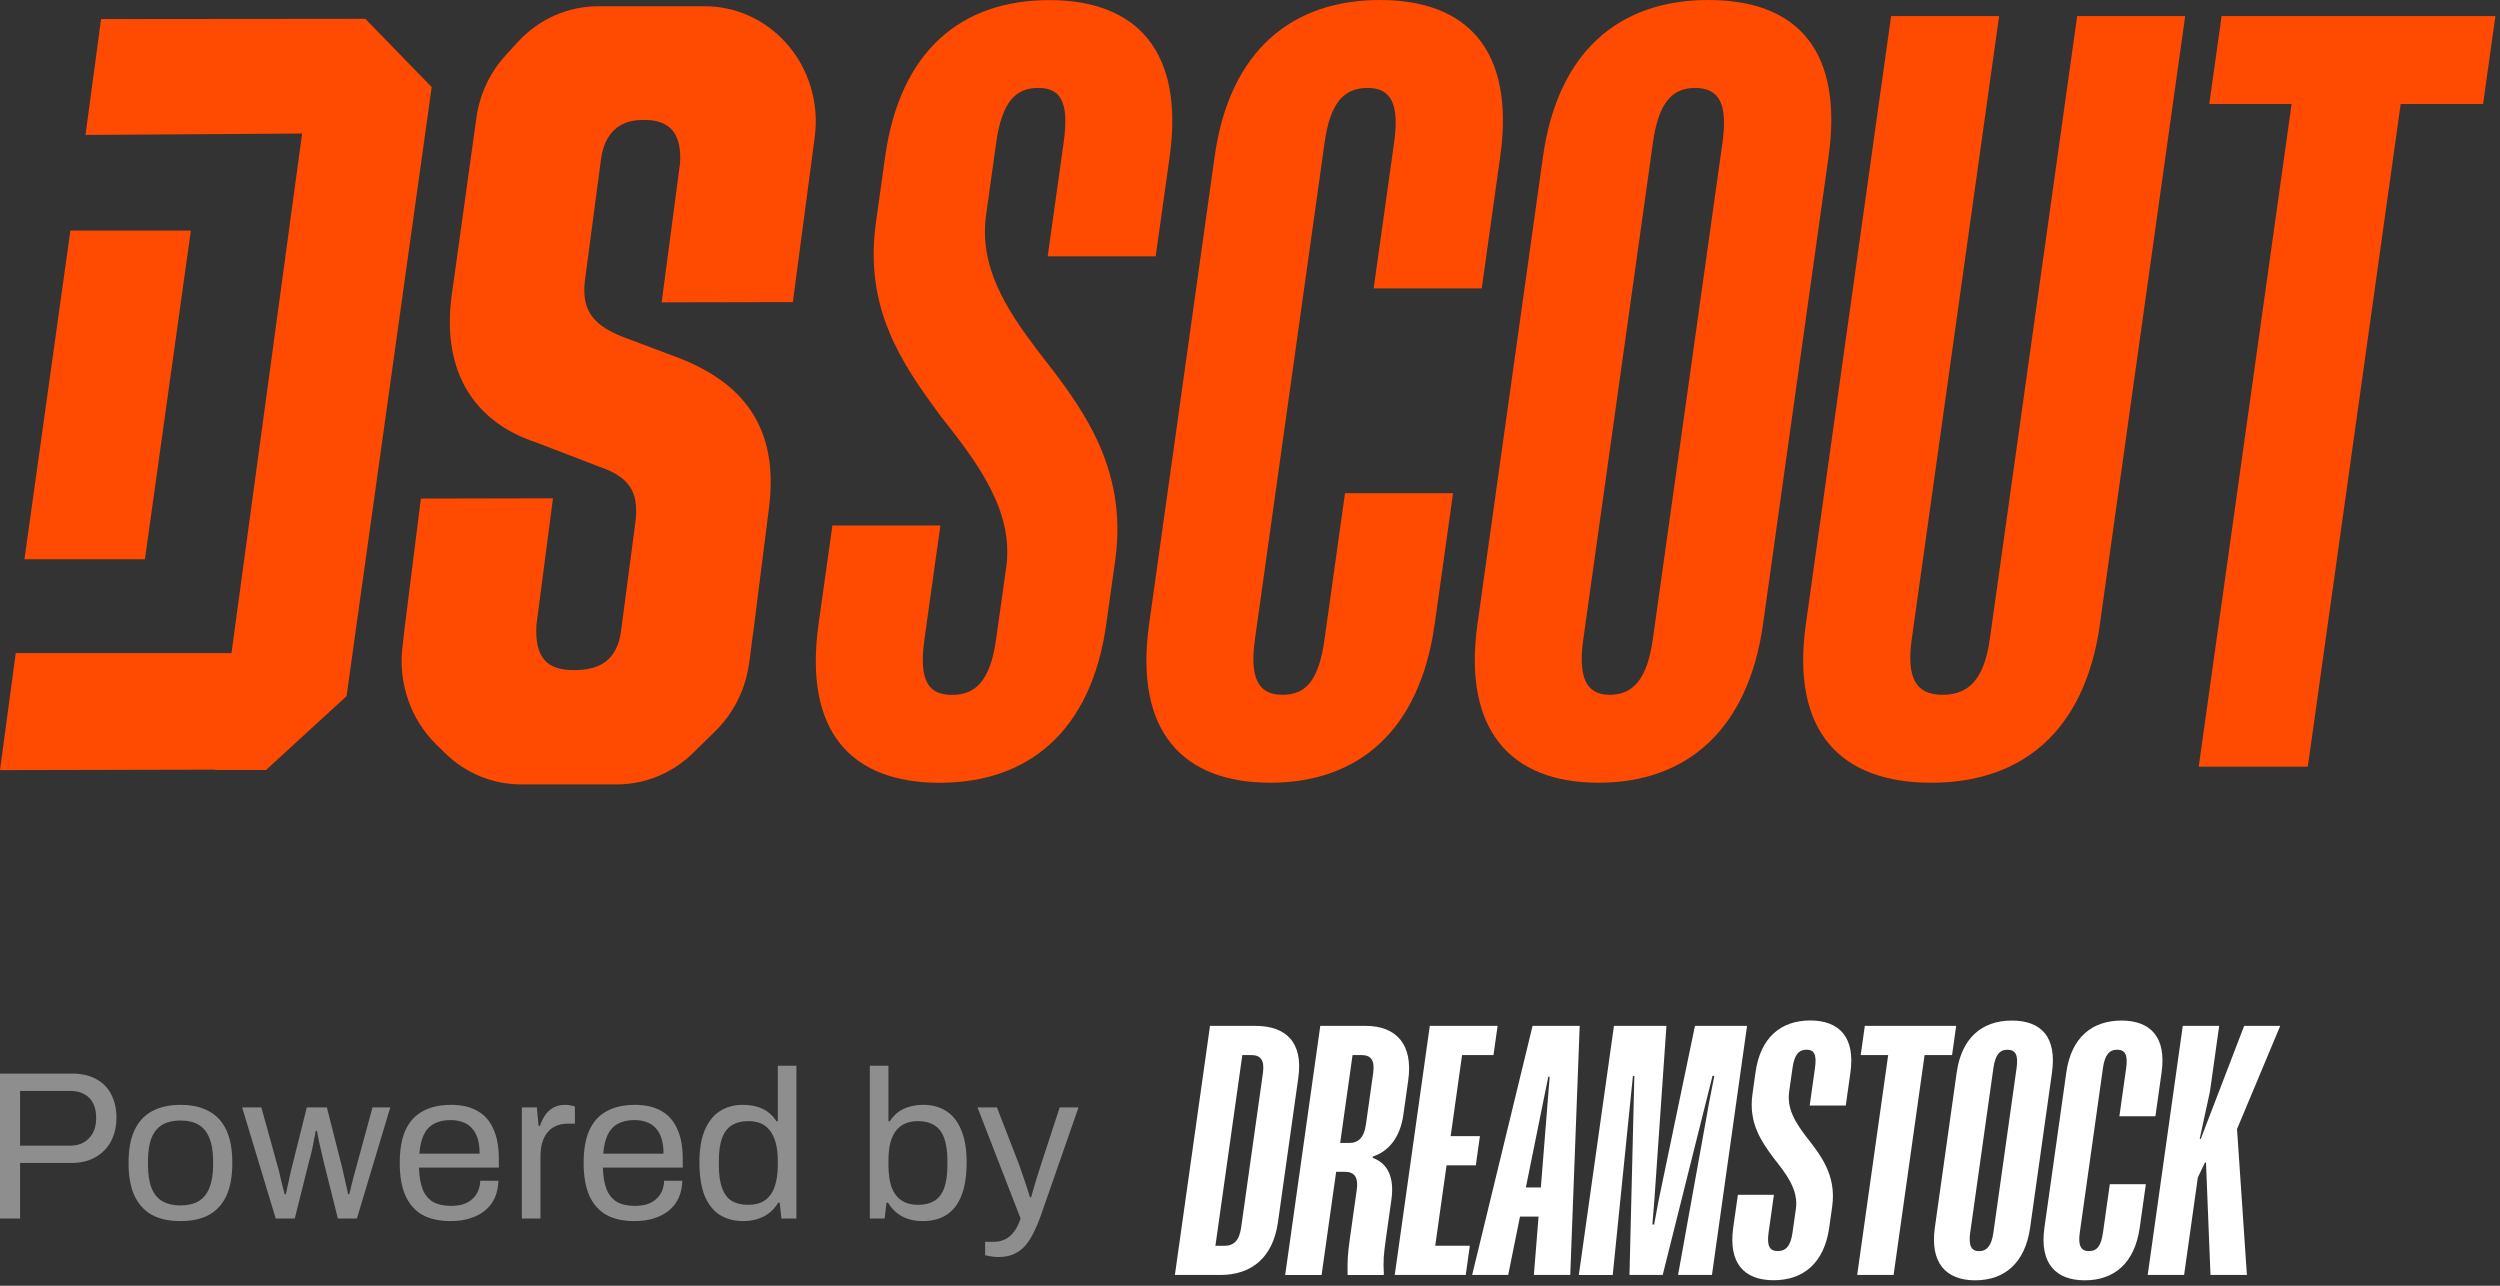 <svg width="140" height="72" viewBox="0 0 140 72" fill="none" xmlns="http://www.w3.org/2000/svg">
<rect x="0" y="0" width="140" height="72" fill="#333333" stroke="none"/>
<path d="M58.671 14.35L59.564 7.986C59.885 5.705 59.395 4.924 58.136 4.924C56.876 4.924 56.109 5.705 55.788 7.986L55.225 12.009C54.812 14.95 56.341 17.294 58.11 19.636C60.446 22.637 63.199 26.06 62.449 31.406L61.951 34.95C61.11 40.956 57.592 43.836 52.62 43.836C47.648 43.836 44.997 40.956 45.839 34.95L46.614 29.426H52.663L51.77 35.791C51.441 38.132 51.99 38.913 53.31 38.913C54.629 38.913 55.456 38.132 55.783 35.791L56.347 31.768C56.793 28.585 54.715 25.883 52.631 23.243C50.519 20.362 48.372 17.297 49.056 12.434L49.569 8.772C50.401 2.827 53.851 0.006 58.763 0.006C63.675 0.006 66.325 2.887 65.501 8.772L64.719 14.356H58.668L58.671 14.35Z" fill="#FF4A01"/>
<path d="M76.585 4.924C75.208 4.924 74.481 5.825 74.178 7.986L70.279 35.787C69.976 37.948 70.439 38.909 71.819 38.909C73.199 38.909 73.863 38.008 74.175 35.787L75.32 27.621H81.371L80.343 34.947C79.493 41.01 75.984 43.833 71.132 43.833C66.28 43.833 63.501 41.01 64.351 34.947L68.02 8.766C68.862 2.76 72.423 0 77.275 0C82.126 0 84.854 2.763 84.013 8.766L82.977 16.152H76.925L78.07 7.986C78.374 5.825 77.902 4.924 76.582 4.924H76.585Z" fill="#FF4A01"/>
<path d="M98.731 34.947C97.906 40.832 94.489 43.833 89.519 43.833C84.55 43.833 81.914 40.832 82.738 34.947L86.408 8.766C87.215 3.001 90.573 0 95.662 0C100.752 0 103.216 2.941 102.4 8.766L98.731 34.947ZM94.912 4.924C93.596 4.924 92.868 5.825 92.565 7.986L88.666 35.787C88.363 37.948 88.827 38.909 90.146 38.909C91.466 38.909 92.25 38.008 92.559 35.787L96.458 7.986C96.761 5.825 96.289 4.924 94.909 4.924H94.912Z" fill="#FF4A01"/>
<path d="M117.598 34.947C116.748 41.01 113.179 43.833 108.147 43.833C103.114 43.833 100.275 41.01 101.128 34.947L105.902 0.901H111.951L107.059 35.787C106.755 37.948 107.279 38.909 108.776 38.909C110.273 38.909 111.118 38.008 111.43 35.787L116.322 0.901H122.37L117.595 34.947H117.598Z" fill="#FF4A01"/>
<path d="M139.05 5.825H134.439L129.238 42.932H123.129L128.33 5.825H123.719L124.409 0.901H139.743L139.053 5.825H139.05Z" fill="#FF4A01"/>
<path d="M24.175 4.876L20.46 1.057L20.454 1.054L5.661 1.068L4.787 7.556L16.918 7.479L12.963 36.573H0.882L0 43.128L12.051 43.1L12.048 43.12H14.898L14.925 43.092L19.407 38.984L24.175 4.876Z" fill="#FF4A01"/>
<path d="M43.978 2.36C42.807 1.077 41.178 0.351 39.473 0.351H33.493C31.788 0.351 30.162 1.077 28.988 2.36L28.314 3.101C27.43 4.067 26.86 5.291 26.676 6.609L25.322 16.352C24.703 20.461 26.273 23.539 30.024 24.775L33.515 26.119C35.443 26.763 35.81 27.735 35.553 29.466L34.782 35.306C34.577 36.928 33.639 37.523 32.18 37.526H32.129C30.619 37.526 29.939 36.829 30.041 34.989L30.967 27.905L23.569 27.92L22.711 34.749L22.646 35.273C22.646 35.3 22.643 35.326 22.64 35.355L22.536 36.237C22.299 38.264 22.999 40.284 24.427 41.687L24.912 42.164C26.064 43.298 27.591 43.927 29.18 43.927H34.545C36.132 43.927 37.659 43.295 38.813 42.164L40.069 40.931C41.074 39.944 41.731 38.636 41.937 37.215L41.952 37.124L41.977 36.957L42.16 35.54C42.169 35.476 42.18 35.414 42.189 35.35L42.319 34.334L42.406 33.634L43.064 28.433C43.628 23.999 41.697 21.354 37.63 19.902L34.921 18.88C33.095 18.18 32.522 17.263 32.779 15.532L33.654 8.937C33.86 7.423 34.692 6.72 35.993 6.717H36.098C37.557 6.717 38.184 7.526 38.082 9.145L37.052 16.932L44.399 16.918L45.626 7.672C45.883 5.736 45.279 3.783 43.984 2.366L43.978 2.36Z" fill="#FF4A01"/>
<path d="M3.941 12.914L1.369 31.319H8.116L10.688 12.914H3.941Z" fill="#FF4A01"/>
<path d="M0 68.239V60.12H4.012C4.572 60.12 5.038 60.227 5.409 60.44C5.779 60.645 6.056 60.933 6.237 61.304C6.426 61.675 6.521 62.105 6.521 62.594C6.521 63.091 6.418 63.533 6.213 63.919C6.008 64.298 5.716 64.594 5.338 64.807C4.967 65.02 4.521 65.126 4 65.126H1.124V68.239H0ZM1.124 64.156H3.929C4.371 64.156 4.722 64.018 4.983 63.742C5.251 63.466 5.385 63.087 5.385 62.606C5.385 62.282 5.33 62.01 5.219 61.789C5.109 61.568 4.947 61.398 4.734 61.28C4.521 61.154 4.253 61.091 3.929 61.091H1.124V64.156Z" fill="#8E8E8E"/>
<path d="M10.11 68.381C9.479 68.381 8.947 68.267 8.513 68.038C8.086 67.801 7.759 67.442 7.53 66.961C7.309 66.48 7.199 65.868 7.199 65.126C7.199 64.377 7.309 63.765 7.53 63.292C7.759 62.811 8.086 62.456 8.513 62.227C8.947 61.99 9.479 61.872 10.11 61.872C10.742 61.872 11.27 61.99 11.696 62.227C12.13 62.456 12.457 62.811 12.678 63.292C12.899 63.765 13.01 64.377 13.01 65.126C13.01 65.868 12.899 66.48 12.678 66.961C12.457 67.442 12.13 67.801 11.696 68.038C11.27 68.267 10.742 68.381 10.11 68.381ZM10.11 67.505C10.513 67.505 10.848 67.426 11.116 67.269C11.384 67.111 11.586 66.866 11.72 66.535C11.862 66.195 11.933 65.769 11.933 65.257V64.996C11.933 64.475 11.862 64.049 11.72 63.718C11.586 63.387 11.384 63.142 11.116 62.984C10.848 62.827 10.513 62.748 10.11 62.748C9.708 62.748 9.369 62.827 9.092 62.984C8.824 63.142 8.623 63.387 8.489 63.718C8.355 64.049 8.288 64.475 8.288 64.996V65.257C8.288 65.769 8.355 66.195 8.489 66.535C8.623 66.866 8.824 67.111 9.092 67.269C9.369 67.426 9.708 67.505 10.11 67.505Z" fill="#8E8E8E"/>
<path d="M15.441 68.239L13.559 62.014H14.636L15.583 65.434C15.63 65.6 15.674 65.781 15.713 65.979C15.761 66.168 15.804 66.345 15.844 66.511C15.891 66.669 15.922 66.791 15.938 66.878H16.009C16.041 66.728 16.076 66.558 16.116 66.369C16.163 66.18 16.203 65.998 16.234 65.825C16.273 65.651 16.305 65.517 16.329 65.422L17.181 62.014H18.305L19.169 65.422C19.201 65.556 19.236 65.714 19.276 65.896C19.315 66.069 19.355 66.243 19.394 66.416C19.441 66.59 19.473 66.744 19.489 66.878H19.56C19.591 66.752 19.627 66.606 19.666 66.44C19.706 66.266 19.749 66.093 19.796 65.919C19.844 65.738 19.887 65.58 19.927 65.446L20.861 62.014H21.856L19.986 68.239H18.921L18.116 65.02C18.084 64.87 18.045 64.696 17.997 64.499C17.95 64.294 17.903 64.089 17.855 63.884C17.816 63.671 17.78 63.485 17.749 63.328H17.678C17.662 63.446 17.634 63.596 17.595 63.777C17.564 63.959 17.524 64.16 17.477 64.381C17.429 64.594 17.374 64.807 17.311 65.02L16.506 68.239H15.441Z" fill="#8E8E8E"/>
<path d="M25.226 68.381C24.61 68.381 24.09 68.267 23.664 68.038C23.245 67.801 22.926 67.442 22.705 66.961C22.492 66.48 22.386 65.868 22.386 65.126C22.386 64.377 22.492 63.765 22.705 63.292C22.926 62.811 23.249 62.456 23.675 62.227C24.102 61.99 24.634 61.872 25.273 61.872C25.857 61.872 26.346 61.986 26.741 62.215C27.135 62.436 27.431 62.771 27.628 63.221C27.834 63.663 27.936 64.219 27.936 64.89V65.387H23.462C23.478 65.884 23.549 66.294 23.675 66.618C23.81 66.933 24.007 67.166 24.267 67.316C24.528 67.458 24.855 67.529 25.25 67.529C25.518 67.529 25.751 67.497 25.948 67.434C26.153 67.363 26.323 67.265 26.457 67.138C26.599 67.012 26.705 66.862 26.776 66.689C26.847 66.515 26.887 66.326 26.895 66.121H27.912C27.904 66.452 27.841 66.76 27.723 67.044C27.605 67.32 27.431 67.556 27.202 67.754C26.974 67.951 26.693 68.105 26.362 68.215C26.031 68.326 25.652 68.381 25.226 68.381ZM23.486 64.606H26.859C26.859 64.258 26.82 63.967 26.741 63.73C26.662 63.493 26.547 63.3 26.398 63.15C26.256 63 26.086 62.894 25.889 62.831C25.699 62.76 25.482 62.724 25.238 62.724C24.875 62.724 24.567 62.791 24.315 62.925C24.062 63.059 23.869 63.264 23.735 63.541C23.601 63.817 23.518 64.172 23.486 64.606Z" fill="#8E8E8E"/>
<path d="M29.224 68.239V62.014H30.065L30.159 63.044H30.242C30.305 62.846 30.392 62.661 30.503 62.487C30.613 62.306 30.763 62.16 30.952 62.049C31.142 61.931 31.374 61.872 31.651 61.872C31.769 61.872 31.875 61.884 31.97 61.907C32.073 61.923 32.148 61.943 32.195 61.967V62.925H31.804C31.536 62.925 31.303 62.972 31.106 63.067C30.917 63.154 30.759 63.28 30.633 63.446C30.506 63.612 30.412 63.809 30.349 64.038C30.293 64.266 30.266 64.511 30.266 64.771V68.239H29.224Z" fill="#8E8E8E"/>
<path d="M35.524 68.381C34.908 68.381 34.388 68.267 33.961 68.038C33.543 67.801 33.224 67.442 33.003 66.961C32.79 66.48 32.683 65.868 32.683 65.126C32.683 64.377 32.79 63.765 33.003 63.292C33.224 62.811 33.547 62.456 33.973 62.227C34.399 61.99 34.932 61.872 35.571 61.872C36.155 61.872 36.644 61.986 37.038 62.215C37.433 62.436 37.729 62.771 37.926 63.221C38.131 63.663 38.234 64.219 38.234 64.89V65.387H33.76C33.776 65.884 33.847 66.294 33.973 66.618C34.107 66.933 34.305 67.166 34.565 67.316C34.825 67.458 35.153 67.529 35.547 67.529C35.816 67.529 36.048 67.497 36.246 67.434C36.451 67.363 36.62 67.265 36.755 67.138C36.897 67.012 37.003 66.862 37.074 66.689C37.145 66.515 37.184 66.326 37.192 66.121H38.21C38.202 66.452 38.139 66.76 38.021 67.044C37.903 67.32 37.729 67.556 37.5 67.754C37.271 67.951 36.991 68.105 36.66 68.215C36.328 68.326 35.95 68.381 35.524 68.381ZM33.784 64.606H37.157C37.157 64.258 37.117 63.967 37.038 63.73C36.96 63.493 36.845 63.3 36.695 63.15C36.553 63 36.384 62.894 36.186 62.831C35.997 62.76 35.78 62.724 35.535 62.724C35.173 62.724 34.865 62.791 34.612 62.925C34.36 63.059 34.167 63.264 34.032 63.541C33.898 63.817 33.816 64.172 33.784 64.606Z" fill="#8E8E8E"/>
<path d="M41.641 68.381C41.128 68.381 40.686 68.267 40.315 68.038C39.952 67.809 39.668 67.454 39.463 66.973C39.266 66.484 39.167 65.852 39.167 65.079C39.167 64.345 39.27 63.742 39.475 63.268C39.68 62.795 39.964 62.444 40.327 62.215C40.69 61.986 41.112 61.872 41.593 61.872C41.869 61.872 42.126 61.903 42.362 61.967C42.599 62.03 42.808 62.128 42.99 62.262C43.179 62.397 43.345 62.574 43.487 62.795H43.558V59.682H44.599V68.239H43.759L43.664 67.351H43.581C43.368 67.699 43.092 67.959 42.753 68.132C42.414 68.298 42.043 68.381 41.641 68.381ZM41.889 67.47C42.284 67.47 42.603 67.383 42.848 67.209C43.092 67.036 43.27 66.783 43.38 66.452C43.499 66.121 43.558 65.71 43.558 65.221V65.032C43.558 64.606 43.514 64.247 43.428 63.955C43.341 63.663 43.222 63.43 43.073 63.257C42.923 63.083 42.749 62.961 42.552 62.89C42.355 62.819 42.145 62.783 41.925 62.783C41.538 62.783 41.222 62.862 40.978 63.02C40.733 63.17 40.552 63.41 40.433 63.742C40.315 64.065 40.256 64.487 40.256 65.008V65.257C40.256 65.793 40.319 66.227 40.445 66.558C40.572 66.882 40.753 67.115 40.99 67.257C41.234 67.399 41.534 67.47 41.889 67.47Z" fill="#8E8E8E"/>
<path d="M51.669 68.381C51.251 68.381 50.876 68.298 50.545 68.132C50.213 67.959 49.941 67.699 49.728 67.351H49.645L49.539 68.239H48.71V59.682H49.752V62.795H49.823C49.965 62.574 50.131 62.397 50.32 62.262C50.509 62.128 50.722 62.03 50.959 61.967C51.196 61.903 51.448 61.872 51.716 61.872C52.198 61.872 52.62 61.986 52.983 62.215C53.346 62.444 53.626 62.795 53.823 63.268C54.028 63.742 54.131 64.345 54.131 65.079C54.131 65.852 54.032 66.484 53.835 66.973C53.638 67.454 53.358 67.809 52.995 68.038C52.632 68.267 52.19 68.381 51.669 68.381ZM51.421 67.47C51.776 67.47 52.072 67.399 52.308 67.257C52.553 67.115 52.738 66.882 52.864 66.558C52.991 66.227 53.054 65.793 53.054 65.257V65.008C53.054 64.487 52.995 64.065 52.876 63.742C52.758 63.41 52.576 63.17 52.332 63.02C52.087 62.862 51.772 62.783 51.385 62.783C51.164 62.783 50.955 62.819 50.758 62.89C50.561 62.961 50.383 63.083 50.225 63.257C50.075 63.43 49.957 63.663 49.87 63.955C49.791 64.247 49.752 64.606 49.752 65.032V65.221C49.752 65.71 49.807 66.121 49.917 66.452C50.036 66.783 50.217 67.036 50.462 67.209C50.714 67.383 51.034 67.47 51.421 67.47Z" fill="#8E8E8E"/>
<path d="M55.935 70.393C55.745 70.393 55.58 70.377 55.438 70.346C55.304 70.322 55.213 70.306 55.166 70.298V69.541H55.686C55.876 69.541 56.061 69.501 56.242 69.422C56.424 69.344 56.594 69.21 56.751 69.02C56.909 68.831 57.043 68.57 57.154 68.239L54.739 62.014H55.828L57.071 65.221C57.126 65.371 57.189 65.556 57.26 65.777C57.339 65.99 57.414 66.211 57.485 66.44C57.564 66.669 57.627 66.87 57.675 67.044H57.745C57.777 66.918 57.816 66.775 57.864 66.618C57.911 66.46 57.959 66.298 58.006 66.132C58.061 65.959 58.112 65.797 58.16 65.647C58.215 65.489 58.258 65.351 58.29 65.233L59.343 62.014H60.397L58.29 68.061C58.172 68.401 58.041 68.712 57.899 68.996C57.757 69.288 57.599 69.537 57.426 69.742C57.252 69.947 57.043 70.105 56.799 70.216C56.554 70.334 56.266 70.393 55.935 70.393Z" fill="#8E8E8E"/>
<path d="M71.565 68.449C71.281 70.461 70.05 71.398 68.332 71.398H65.794L67.76 57.449H70.298C72.016 57.449 72.985 58.366 72.705 60.358L71.565 68.449ZM70.068 59.083H69.57L68.063 69.765H68.561C69.101 69.765 69.403 69.465 69.506 68.728L70.723 60.099C70.823 59.382 70.607 59.083 70.068 59.083Z" fill="white"/>
<path d="M76.474 57.449C78.192 57.449 79.145 58.486 78.861 60.499L78.588 62.432C78.417 63.648 77.8 64.465 76.881 64.764L76.87 64.844C77.728 65.143 78.092 65.96 77.919 67.176L77.605 69.408C77.489 70.225 77.45 70.645 77.496 71.321L77.484 71.4H75.466C75.45 70.663 75.47 70.225 75.586 69.408L75.978 66.638C76.076 65.942 75.862 65.622 75.322 65.622H74.824L74.009 71.4H71.97L73.936 57.449H76.474ZM75.049 64.006H75.547C76.087 64.006 76.392 63.686 76.492 62.969L76.897 60.099C76.997 59.382 76.781 59.083 76.242 59.083H75.743L75.049 64.004V64.006Z" fill="white"/>
<path d="M83.635 59.083H81.876L81.237 63.625H82.875L82.645 65.259H81.007L80.372 69.762H82.311L82.081 71.396H78.106L80.069 57.449H83.865L83.635 59.083Z" fill="white"/>
<path d="M87.936 71.398H85.897L86.159 68.131H85.119L84.459 71.398H82.44L85.824 57.449H88.462L87.934 71.398H87.936ZM86.288 66.498L86.782 60.299H86.703L85.449 66.498H86.288Z" fill="white"/>
<path d="M95.869 71.398H93.971L95.719 61.694L96.001 60.26L95.903 60.24L93.111 71.398H91.251L91.525 60.24L91.443 60.26L90.312 71.4H88.414L90.382 57.449H93.32L92.644 67.214L92.533 68.569H92.633L92.885 67.214L94.918 57.449H97.835L95.869 71.398Z" fill="white"/>
<path d="M101.342 61.912L101.64 59.8C101.747 59.042 101.583 58.783 101.164 58.783C100.746 58.783 100.489 59.042 100.382 59.8L100.193 61.134C100.054 62.109 100.566 62.888 101.155 63.663C101.934 64.659 102.853 65.796 102.603 67.568L102.437 68.743C102.157 70.736 100.982 71.693 99.323 71.693C97.665 71.693 96.782 70.736 97.061 68.743L97.321 66.91H99.339L99.041 69.022C98.932 69.801 99.114 70.059 99.556 70.059C99.997 70.059 100.27 69.801 100.382 69.022L100.571 67.688C100.721 66.631 100.027 65.735 99.33 64.859C98.627 63.904 97.91 62.888 98.138 61.272L98.308 60.056C98.586 58.084 99.738 57.147 101.376 57.147C103.015 57.147 103.9 58.105 103.624 60.056L103.363 61.91H101.344L101.342 61.912Z" fill="white"/>
<path d="M109.316 59.083H107.777L106.041 71.398H104.002L105.738 59.083H104.2L104.43 57.449H109.545L109.316 59.083Z" fill="white"/>
<path d="M113.687 68.748C113.412 70.702 112.272 71.698 110.613 71.698C108.954 71.698 108.076 70.702 108.351 68.748L109.575 60.06C109.844 58.148 110.966 57.152 112.663 57.152C114.361 57.152 115.182 58.127 114.912 60.06L113.687 68.748ZM112.415 58.785C111.976 58.785 111.733 59.085 111.632 59.802L110.331 69.027C110.231 69.744 110.385 70.064 110.825 70.064C111.264 70.064 111.525 69.764 111.63 69.027L112.93 59.802C113.03 59.085 112.873 58.785 112.413 58.785H112.415Z" fill="white"/>
<path d="M118.571 58.783C118.111 58.783 117.87 59.083 117.767 59.8L116.468 69.025C116.366 69.742 116.523 70.062 116.982 70.062C117.442 70.062 117.663 69.762 117.767 69.025L118.15 66.316H120.168L119.825 68.748C119.54 70.76 118.37 71.698 116.75 71.698C115.13 71.698 114.204 70.76 114.488 68.748L115.713 60.06C115.992 58.069 117.183 57.152 118.801 57.152C120.419 57.152 121.329 58.069 121.049 60.06L120.703 62.511H118.685L119.067 59.802C119.167 59.085 119.01 58.785 118.571 58.785V58.783Z" fill="white"/>
<path d="M125.279 63.208L125.275 63.248L125.826 71.398H123.787L123.536 65.102H123.477L123.079 65.939L122.31 71.398H120.271L122.235 57.449H124.274L123.755 61.136L123.184 63.766L123.24 63.786L125.673 57.449H127.692L125.282 63.208H125.279Z" fill="white"/>
</svg>
